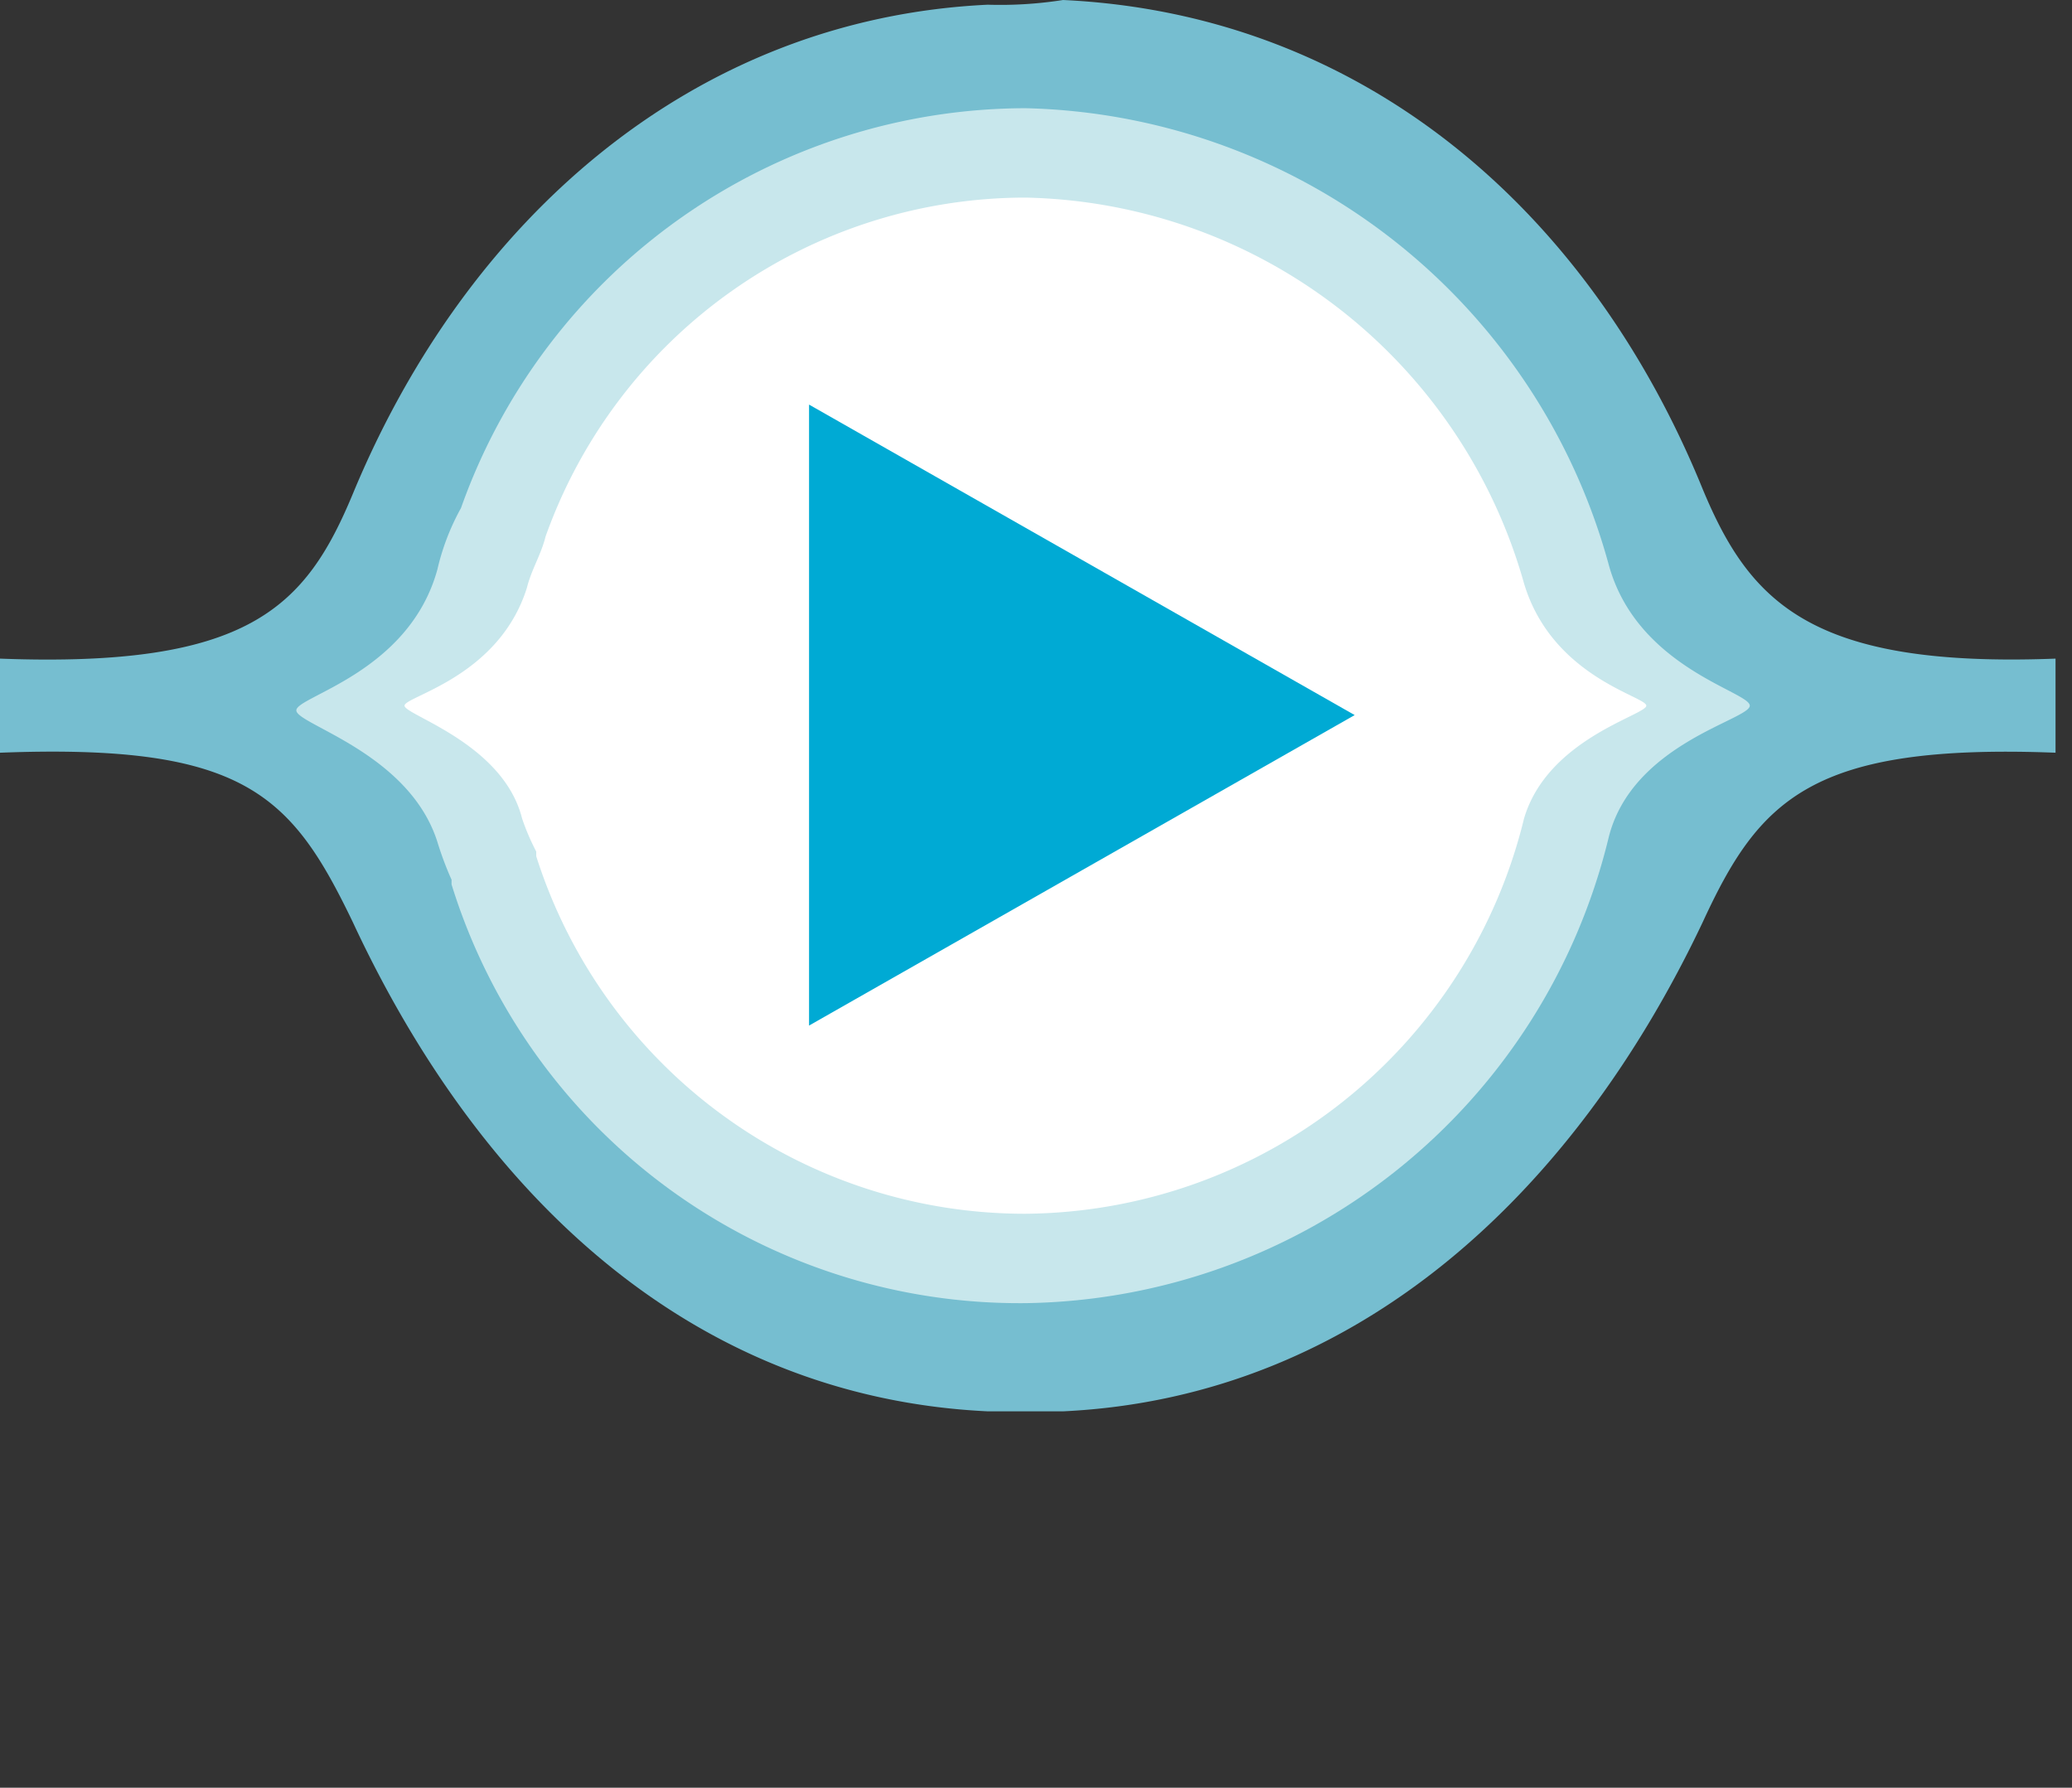 <svg xmlns="http://www.w3.org/2000/svg" width="44.05" height="38" viewBox="0 0 44.05 38"><rect x="0" y="0" width="44.05" height="38" fill="#333333" stroke="none"/><defs><style>.cls-1{fill:#76bed0;}.cls-2{fill:#c8e7ec;}.cls-3{fill:#fff;}.cls-4{fill:#00aad4;}.cls-5{fill:none;}</style></defs><title>InProgressTranslationOn</title><g id="Layer_2" data-name="Layer 2"><g id="svg2"><path id="path4884" class="cls-1" d="M21,.1C14.7.4,9.9,4.7,7.5,10.5,6.5,12.9,5.3,14.2,0,14v2c5.2-.2,6.2.9,7.5,3.6C10.2,25.4,14.7,29.7,21,30h1.6c6.3-.3,10.9-4.7,13.6-10.4,1.2-2.6,2.3-3.8,7.5-3.6V14c-5.2.2-6.5-1.2-7.5-3.6C33.8,4.5,29,.3,22.6,0A8.6,8.6,0,0,1,21,.1Z"/><path id="path4886" class="cls-2" d="M21.8,2.3a12.76,12.76,0,0,0-12,8.5,5,5,0,0,0-.5,1.3c-.6,2.2-3,2.7-3,3s2.4.9,3,2.8a6.9,6.9,0,0,0,.3.8v.1h0a12.64,12.64,0,0,0,12.2,8.9,12.94,12.94,0,0,0,12.4-9.9c.5-2,3-2.5,3-2.8s-2.4-.8-3-3A13.17,13.17,0,0,0,21.8,2.3Z"/><path id="path4888" class="cls-3" d="M21.8,4.2a10.84,10.84,0,0,0-10.2,7.2c-.1.4-.3.7-.4,1.1-.6,1.9-2.6,2.3-2.6,2.5s2.1.8,2.5,2.4a4.88,4.88,0,0,0,.3.7v.1h0a10.9,10.9,0,0,0,10.4,7.6,11,11,0,0,0,10.6-8.4c.5-1.7,2.6-2.2,2.6-2.4s-2-.6-2.6-2.6A11.25,11.25,0,0,0,21.8,4.2Z"/><path id="path4890" class="cls-4" d="M28.8,15.2,23,18.5l-5.8,3.3V8.6L23,11.9Z"/><rect class="cls-5" x="0.05" width="44" height="38"/></g></g></svg>